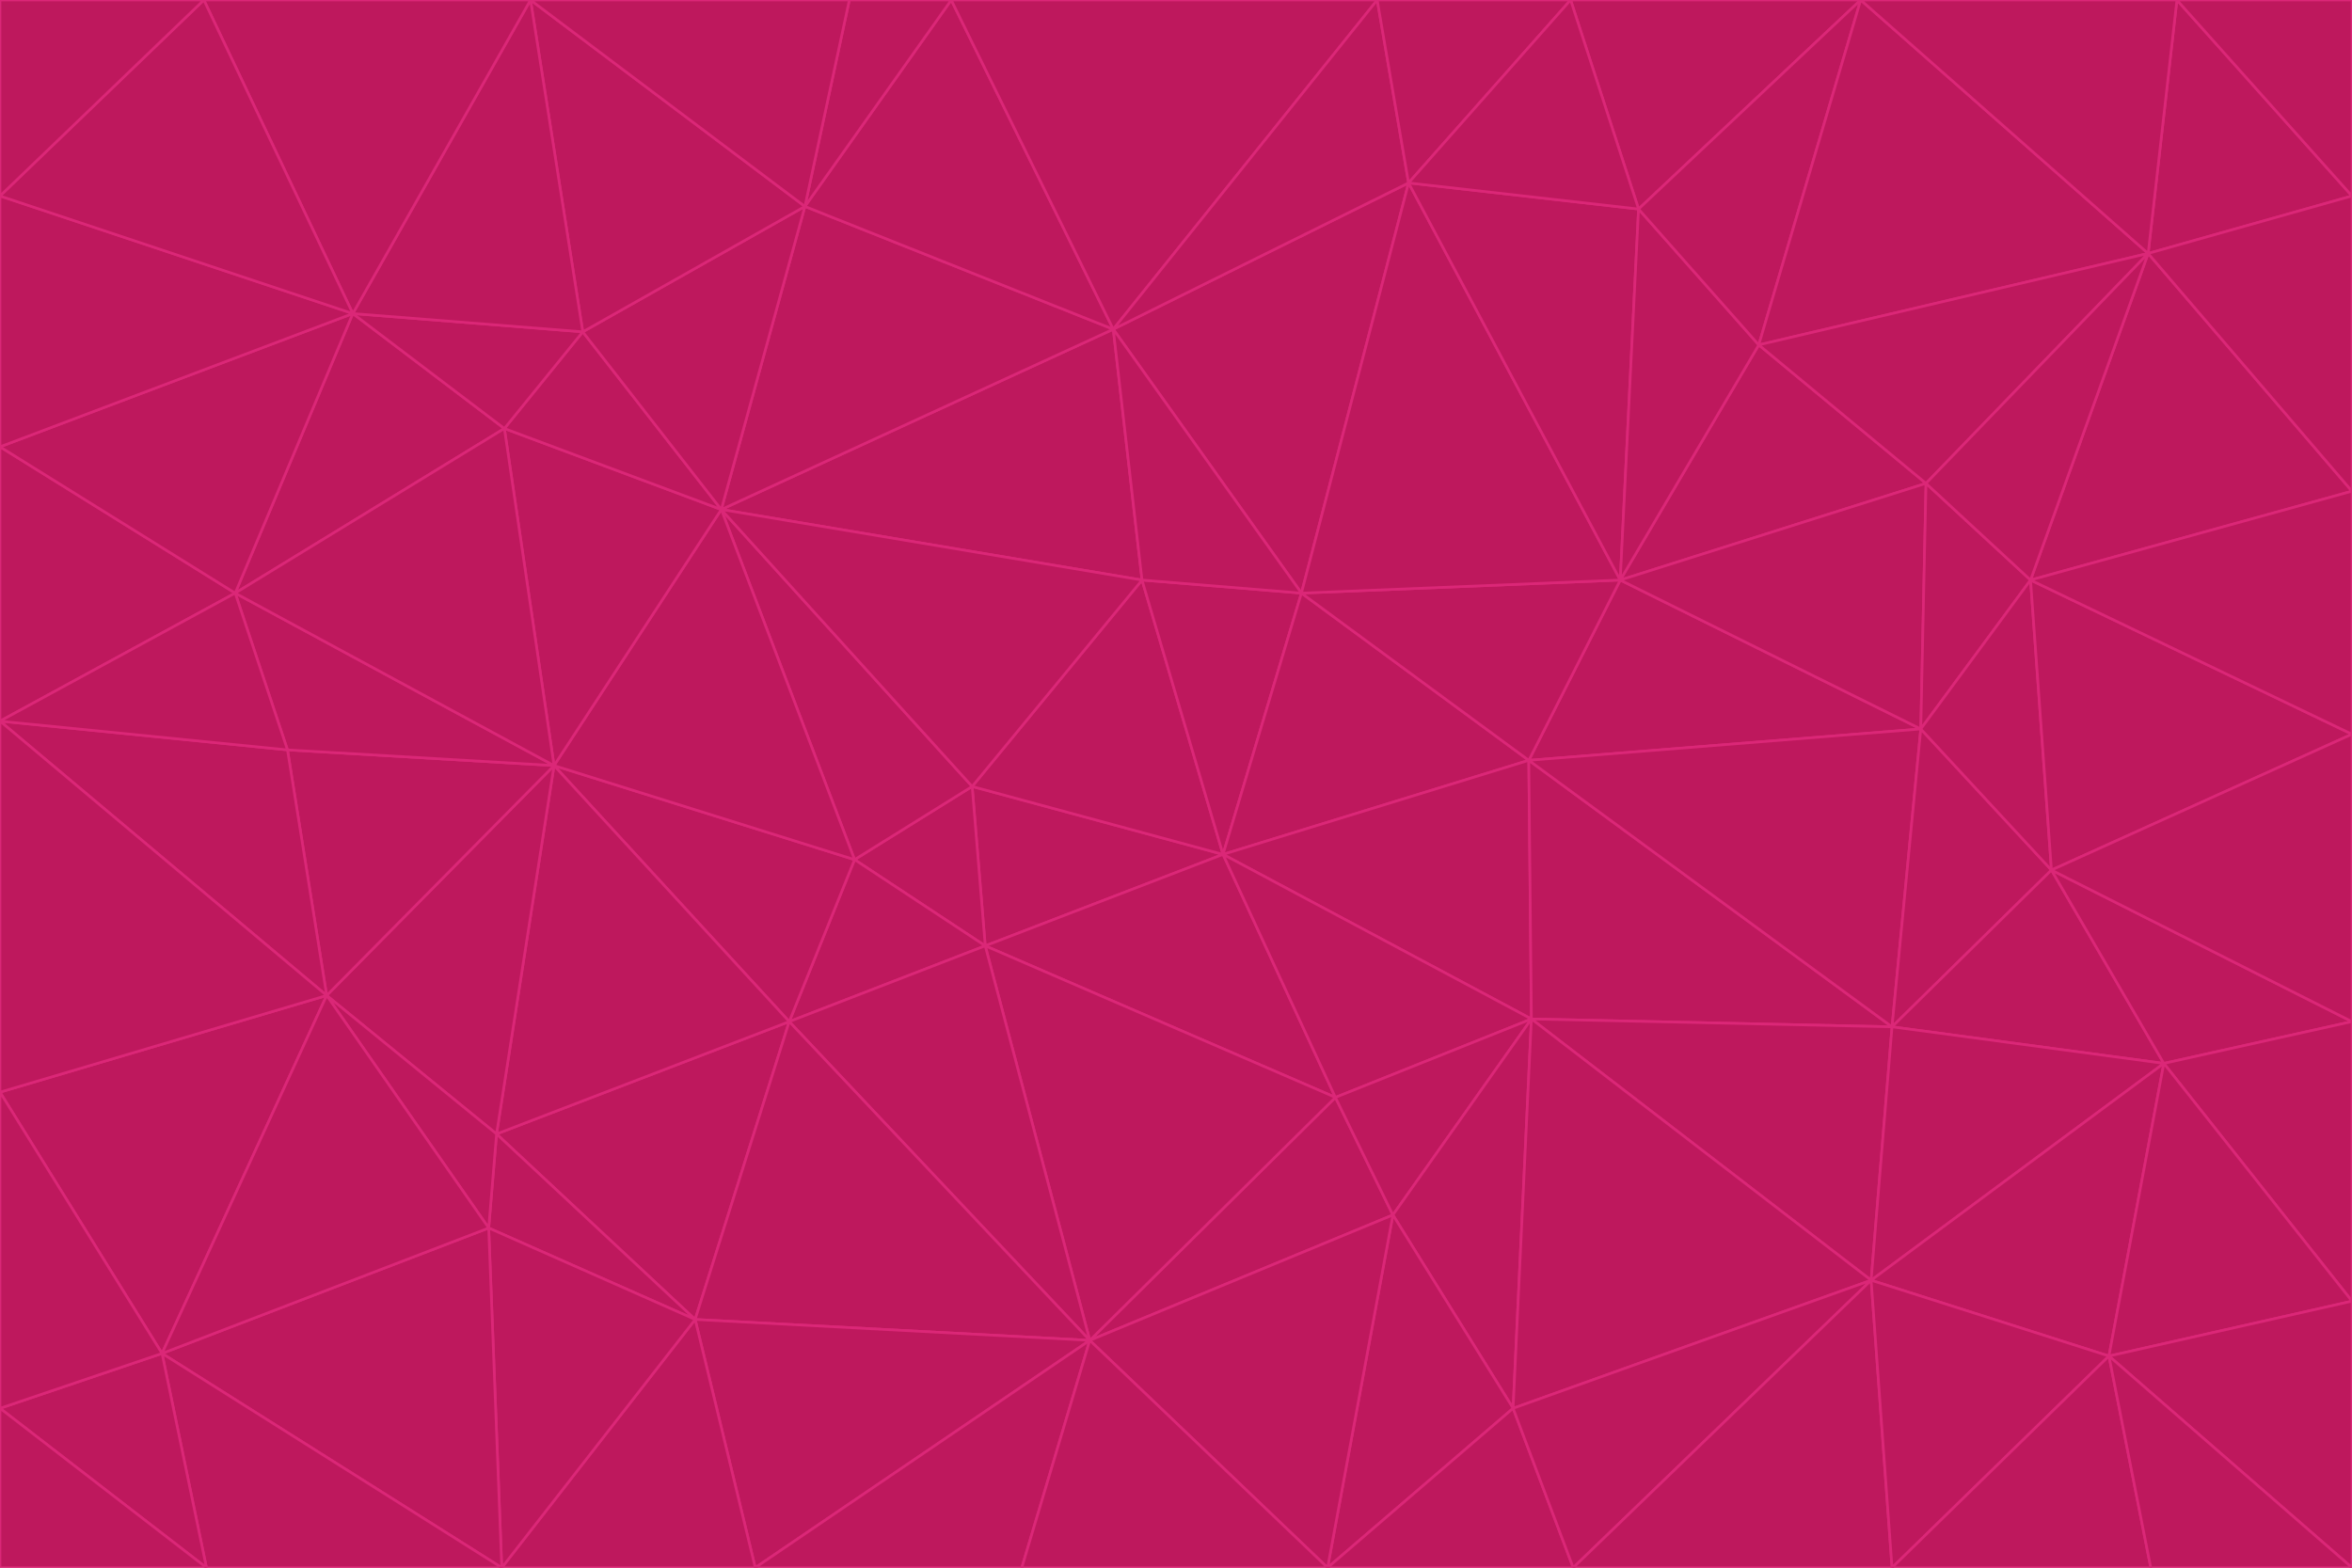 <svg id="visual" viewBox="0 0 900 600" width="900" height="600" xmlns="http://www.w3.org/2000/svg" xmlns:xlink="http://www.w3.org/1999/xlink" version="1.1"><g stroke-width="1" stroke-linejoin="bevel"><path d="M468 327L372 301L377 362Z" fill="#be185d" stroke="#db2777"></path><path d="M372 301L327 329L377 362Z" fill="#be185d" stroke="#db2777"></path><path d="M468 327L437 222L372 301Z" fill="#be185d" stroke="#db2777"></path><path d="M372 301L276 195L327 329Z" fill="#be185d" stroke="#db2777"></path><path d="M468 327L498 227L437 222Z" fill="#be185d" stroke="#db2777"></path><path d="M327 329L302 391L377 362Z" fill="#be185d" stroke="#db2777"></path><path d="M377 362L511 420L468 327Z" fill="#be185d" stroke="#db2777"></path><path d="M533 465L511 420L417 513Z" fill="#be185d" stroke="#db2777"></path><path d="M468 327L585 291L498 227Z" fill="#be185d" stroke="#db2777"></path><path d="M586 390L585 291L468 327Z" fill="#be185d" stroke="#db2777"></path><path d="M417 513L511 420L377 362Z" fill="#be185d" stroke="#db2777"></path><path d="M511 420L586 390L468 327Z" fill="#be185d" stroke="#db2777"></path><path d="M533 465L586 390L511 420Z" fill="#be185d" stroke="#db2777"></path><path d="M302 391L417 513L377 362Z" fill="#be185d" stroke="#db2777"></path><path d="M426 126L276 195L437 222Z" fill="#be185d" stroke="#db2777"></path><path d="M437 222L276 195L372 301Z" fill="#be185d" stroke="#db2777"></path><path d="M327 329L212 293L302 391Z" fill="#be185d" stroke="#db2777"></path><path d="M539 70L426 126L498 227Z" fill="#be185d" stroke="#db2777"></path><path d="M498 227L426 126L437 222Z" fill="#be185d" stroke="#db2777"></path><path d="M276 195L212 293L327 329Z" fill="#be185d" stroke="#db2777"></path><path d="M735 279L620 222L585 291Z" fill="#be185d" stroke="#db2777"></path><path d="M585 291L620 222L498 227Z" fill="#be185d" stroke="#db2777"></path><path d="M190 434L266 505L302 391Z" fill="#be185d" stroke="#db2777"></path><path d="M302 391L266 505L417 513Z" fill="#be185d" stroke="#db2777"></path><path d="M212 293L190 434L302 391Z" fill="#be185d" stroke="#db2777"></path><path d="M533 465L579 539L586 390Z" fill="#be185d" stroke="#db2777"></path><path d="M586 390L724 393L585 291Z" fill="#be185d" stroke="#db2777"></path><path d="M508 600L579 539L533 465Z" fill="#be185d" stroke="#db2777"></path><path d="M508 600L533 465L417 513Z" fill="#be185d" stroke="#db2777"></path><path d="M190 434L187 470L266 505Z" fill="#be185d" stroke="#db2777"></path><path d="M426 126L308 79L276 195Z" fill="#be185d" stroke="#db2777"></path><path d="M276 195L193 164L212 293Z" fill="#be185d" stroke="#db2777"></path><path d="M289 600L417 513L266 505Z" fill="#be185d" stroke="#db2777"></path><path d="M289 600L391 600L417 513Z" fill="#be185d" stroke="#db2777"></path><path d="M223 127L193 164L276 195Z" fill="#be185d" stroke="#db2777"></path><path d="M212 293L125 381L190 434Z" fill="#be185d" stroke="#db2777"></path><path d="M190 434L125 381L187 470Z" fill="#be185d" stroke="#db2777"></path><path d="M308 79L223 127L276 195Z" fill="#be185d" stroke="#db2777"></path><path d="M620 222L539 70L498 227Z" fill="#be185d" stroke="#db2777"></path><path d="M426 126L364 0L308 79Z" fill="#be185d" stroke="#db2777"></path><path d="M391 600L508 600L417 513Z" fill="#be185d" stroke="#db2777"></path><path d="M110 287L125 381L212 293Z" fill="#be185d" stroke="#db2777"></path><path d="M192 600L289 600L266 505Z" fill="#be185d" stroke="#db2777"></path><path d="M90 227L110 287L212 293Z" fill="#be185d" stroke="#db2777"></path><path d="M716 490L724 393L586 390Z" fill="#be185d" stroke="#db2777"></path><path d="M620 222L627 80L539 70Z" fill="#be185d" stroke="#db2777"></path><path d="M724 393L735 279L585 291Z" fill="#be185d" stroke="#db2777"></path><path d="M737 185L673 132L620 222Z" fill="#be185d" stroke="#db2777"></path><path d="M673 132L627 80L620 222Z" fill="#be185d" stroke="#db2777"></path><path d="M508 600L602 600L579 539Z" fill="#be185d" stroke="#db2777"></path><path d="M579 539L716 490L586 390Z" fill="#be185d" stroke="#db2777"></path><path d="M527 0L364 0L426 126Z" fill="#be185d" stroke="#db2777"></path><path d="M308 79L203 0L223 127Z" fill="#be185d" stroke="#db2777"></path><path d="M527 0L426 126L539 70Z" fill="#be185d" stroke="#db2777"></path><path d="M364 0L325 0L308 79Z" fill="#be185d" stroke="#db2777"></path><path d="M135 120L90 227L193 164Z" fill="#be185d" stroke="#db2777"></path><path d="M602 600L716 490L579 539Z" fill="#be185d" stroke="#db2777"></path><path d="M724 393L785 333L735 279Z" fill="#be185d" stroke="#db2777"></path><path d="M135 120L193 164L223 127Z" fill="#be185d" stroke="#db2777"></path><path d="M193 164L90 227L212 293Z" fill="#be185d" stroke="#db2777"></path><path d="M0 418L62 518L125 381Z" fill="#be185d" stroke="#db2777"></path><path d="M601 0L527 0L539 70Z" fill="#be185d" stroke="#db2777"></path><path d="M203 0L135 120L223 127Z" fill="#be185d" stroke="#db2777"></path><path d="M712 0L601 0L627 80Z" fill="#be185d" stroke="#db2777"></path><path d="M735 279L737 185L620 222Z" fill="#be185d" stroke="#db2777"></path><path d="M187 470L192 600L266 505Z" fill="#be185d" stroke="#db2777"></path><path d="M62 518L192 600L187 470Z" fill="#be185d" stroke="#db2777"></path><path d="M828 407L785 333L724 393Z" fill="#be185d" stroke="#db2777"></path><path d="M735 279L777 222L737 185Z" fill="#be185d" stroke="#db2777"></path><path d="M785 333L777 222L735 279Z" fill="#be185d" stroke="#db2777"></path><path d="M712 0L627 80L673 132Z" fill="#be185d" stroke="#db2777"></path><path d="M712 0L673 132L822 97Z" fill="#be185d" stroke="#db2777"></path><path d="M627 80L601 0L539 70Z" fill="#be185d" stroke="#db2777"></path><path d="M325 0L203 0L308 79Z" fill="#be185d" stroke="#db2777"></path><path d="M0 276L125 381L110 287Z" fill="#be185d" stroke="#db2777"></path><path d="M125 381L62 518L187 470Z" fill="#be185d" stroke="#db2777"></path><path d="M602 600L724 600L716 490Z" fill="#be185d" stroke="#db2777"></path><path d="M716 490L828 407L724 393Z" fill="#be185d" stroke="#db2777"></path><path d="M807 519L828 407L716 490Z" fill="#be185d" stroke="#db2777"></path><path d="M785 333L900 281L777 222Z" fill="#be185d" stroke="#db2777"></path><path d="M0 171L0 276L90 227Z" fill="#be185d" stroke="#db2777"></path><path d="M90 227L0 276L110 287Z" fill="#be185d" stroke="#db2777"></path><path d="M0 171L90 227L135 120Z" fill="#be185d" stroke="#db2777"></path><path d="M0 276L0 418L125 381Z" fill="#be185d" stroke="#db2777"></path><path d="M62 518L79 600L192 600Z" fill="#be185d" stroke="#db2777"></path><path d="M0 539L79 600L62 518Z" fill="#be185d" stroke="#db2777"></path><path d="M724 600L807 519L716 490Z" fill="#be185d" stroke="#db2777"></path><path d="M822 97L673 132L737 185Z" fill="#be185d" stroke="#db2777"></path><path d="M0 75L0 171L135 120Z" fill="#be185d" stroke="#db2777"></path><path d="M0 418L0 539L62 518Z" fill="#be185d" stroke="#db2777"></path><path d="M900 188L822 97L777 222Z" fill="#be185d" stroke="#db2777"></path><path d="M777 222L822 97L737 185Z" fill="#be185d" stroke="#db2777"></path><path d="M203 0L78 0L135 120Z" fill="#be185d" stroke="#db2777"></path><path d="M900 391L785 333L828 407Z" fill="#be185d" stroke="#db2777"></path><path d="M900 391L900 281L785 333Z" fill="#be185d" stroke="#db2777"></path><path d="M78 0L0 75L135 120Z" fill="#be185d" stroke="#db2777"></path><path d="M900 498L900 391L828 407Z" fill="#be185d" stroke="#db2777"></path><path d="M724 600L823 600L807 519Z" fill="#be185d" stroke="#db2777"></path><path d="M807 519L900 498L828 407Z" fill="#be185d" stroke="#db2777"></path><path d="M0 539L0 600L79 600Z" fill="#be185d" stroke="#db2777"></path><path d="M900 281L900 188L777 222Z" fill="#be185d" stroke="#db2777"></path><path d="M900 600L900 498L807 519Z" fill="#be185d" stroke="#db2777"></path><path d="M78 0L0 0L0 75Z" fill="#be185d" stroke="#db2777"></path><path d="M900 75L833 0L822 97Z" fill="#be185d" stroke="#db2777"></path><path d="M822 97L833 0L712 0Z" fill="#be185d" stroke="#db2777"></path><path d="M900 188L900 75L822 97Z" fill="#be185d" stroke="#db2777"></path><path d="M823 600L900 600L807 519Z" fill="#be185d" stroke="#db2777"></path><path d="M900 75L900 0L833 0Z" fill="#be185d" stroke="#db2777"></path></g></svg>